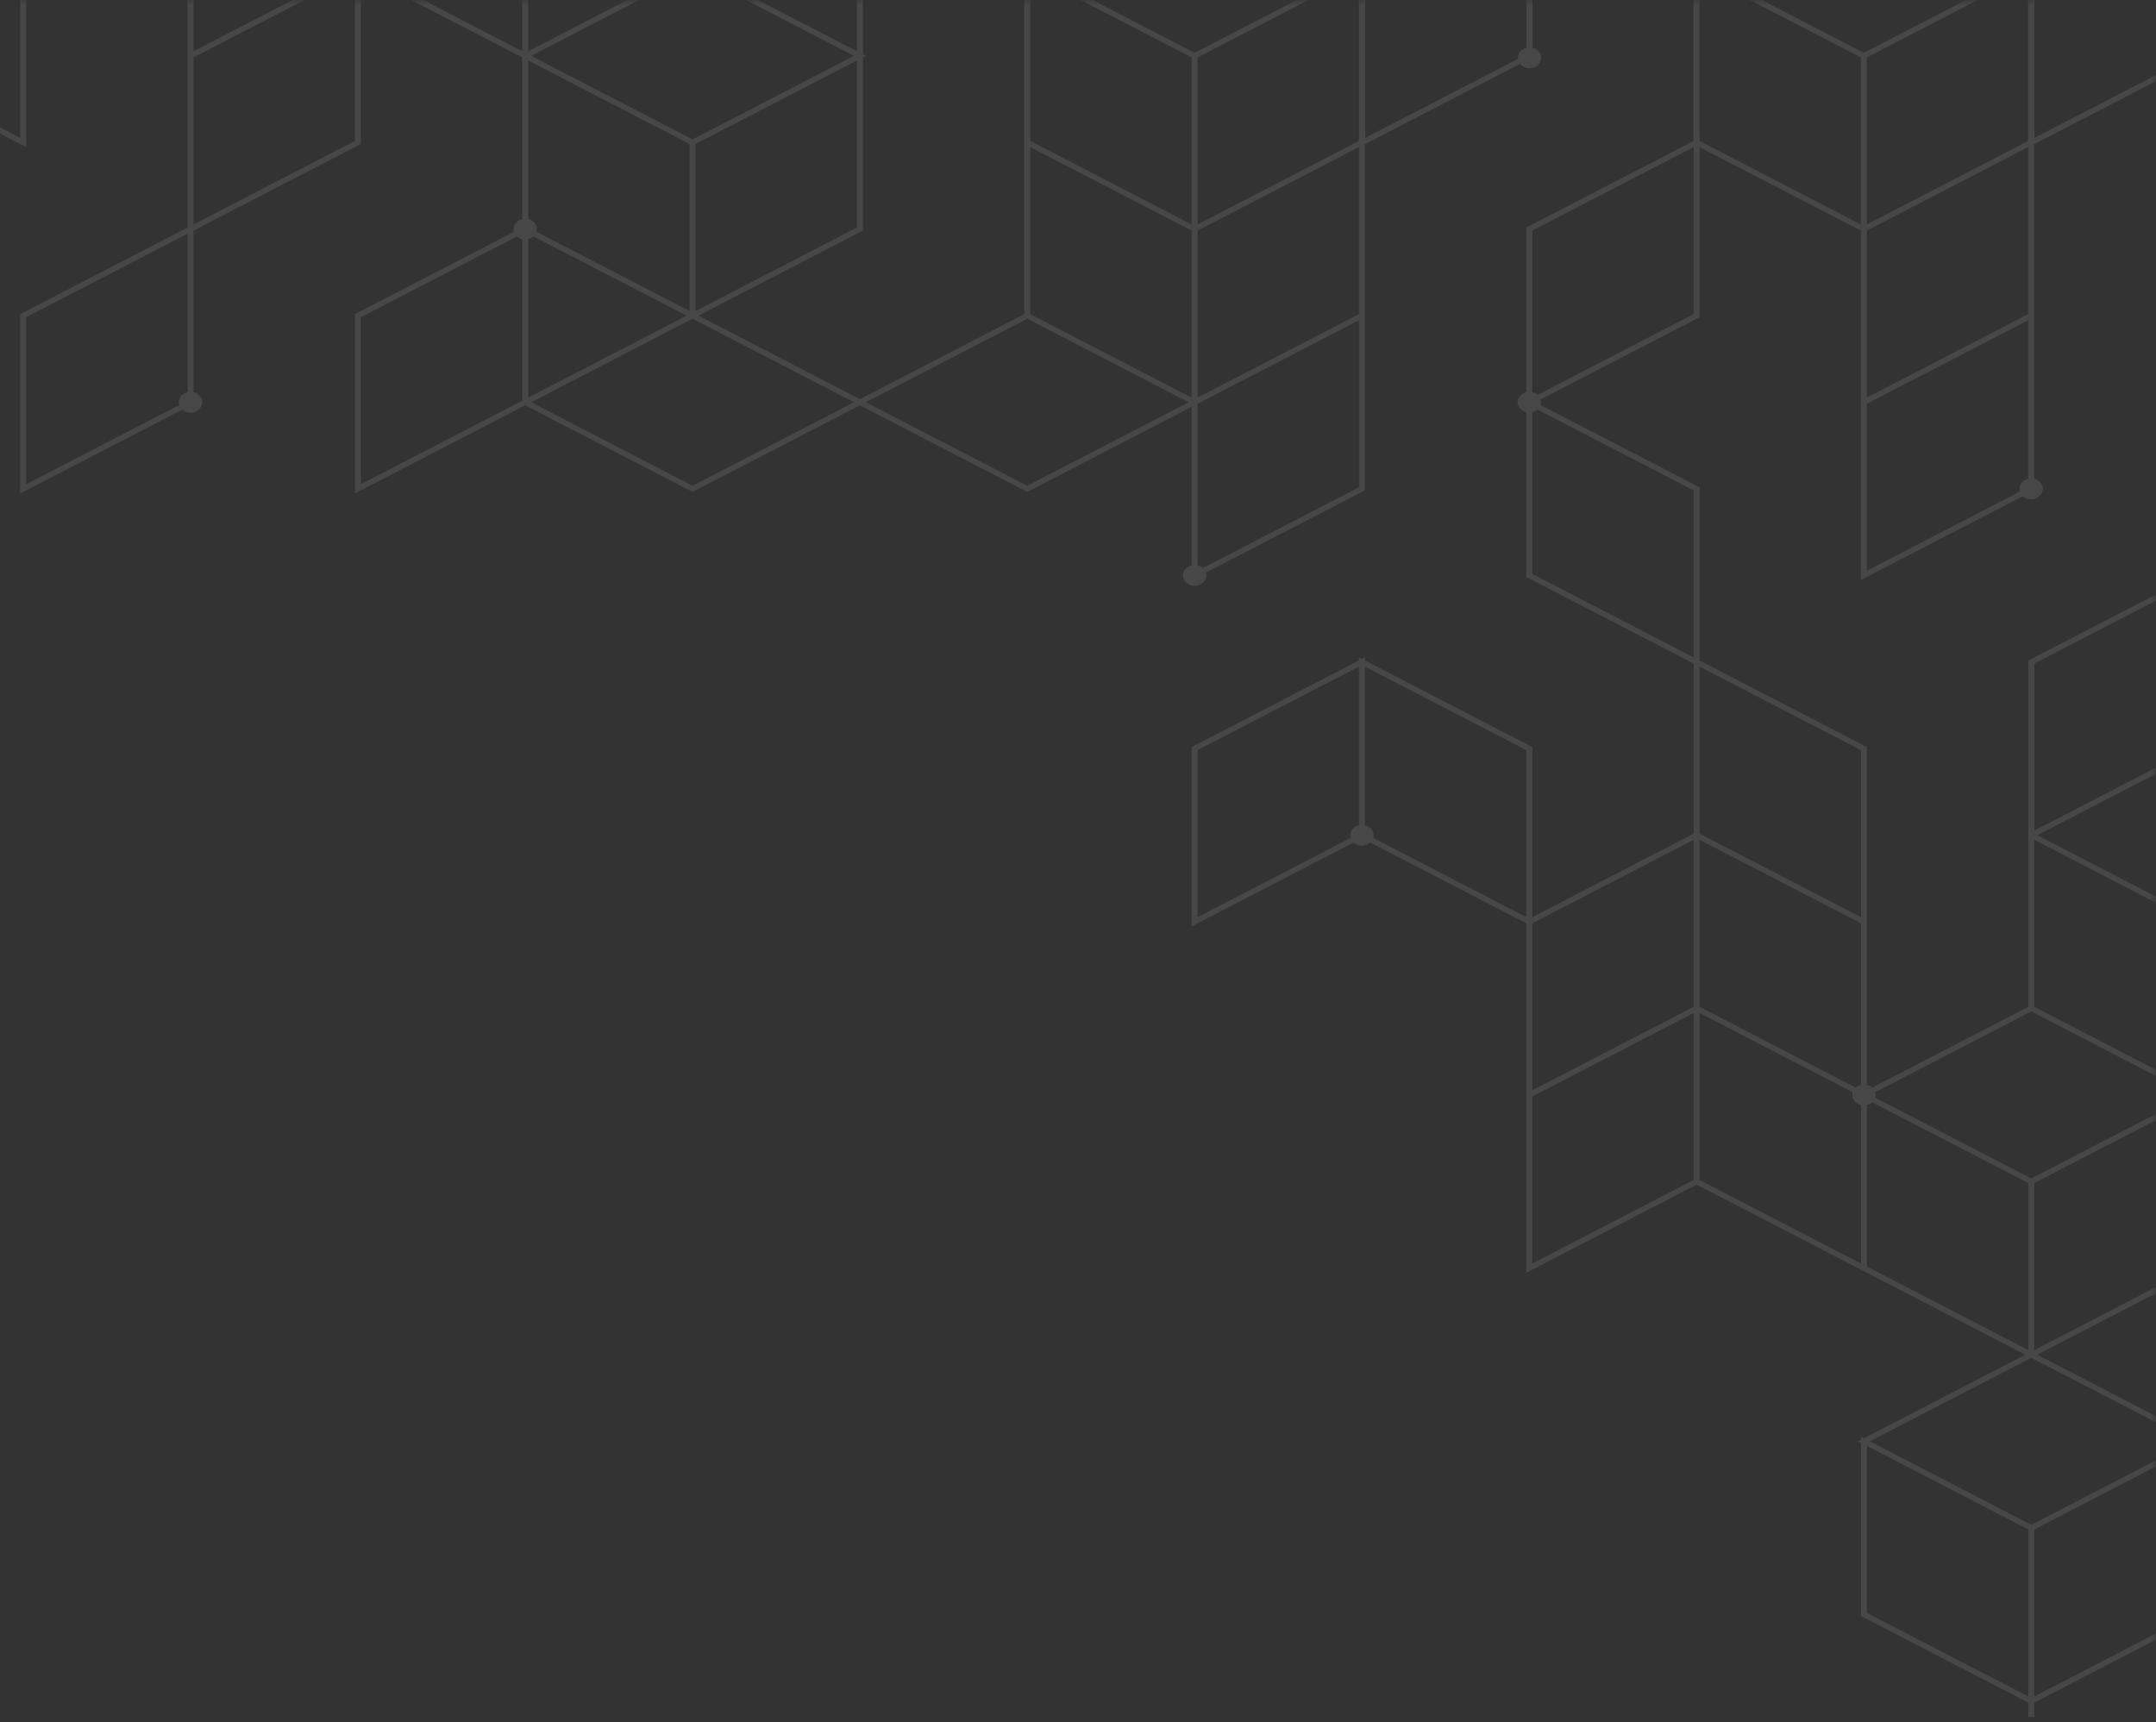 <svg width="199" height="159" viewBox="0 0 199 159" fill="none" xmlns="http://www.w3.org/2000/svg">
<rect x="0" y="0" width="199" height="159" fill="#333333" stroke="none"/>
<g opacity="0.1" clip-path="url(#clip0_1892_15544)">
<mask id="mask0_1892_15544" style="mask-type:luminance" maskUnits="userSpaceOnUse" x="-213" y="0" width="413" height="247">
<path d="M199.001 0H-212.723V246.037H199.001V0Z" fill="white"/>
</mask>
<g mask="url(#mask0_1892_15544)">
<path d="M203.484 133.05L188.039 125.056L203.073 117.275L203.21 117.204V101.217L203.484 101.076L203.21 100.933V84.947L188.045 77.098L203.085 69.315L203.222 69.245V52.691L187.365 60.897L187.227 60.968V76.676L187.215 76.67V92.941L172.809 100.397C172.676 100.277 172.507 100.19 172.318 100.146V68.964L156.872 60.971V44.985L142.187 37.386C142.212 37.304 142.23 37.22 142.23 37.132C142.23 37.044 142.213 36.96 142.188 36.88L156.736 29.352L156.873 29.281V13.585L171.757 21.287V53.543L186.713 45.804C186.908 45.981 187.178 46.09 187.478 46.09C188.073 46.09 188.556 45.657 188.556 45.124C188.556 44.676 188.214 44.303 187.753 44.193V13.312L203.086 5.377L203.223 5.306V-11.25L187.752 -3.244V-3.259L172.032 4.876L156.312 -3.259V13.017L141.015 20.933L140.878 21.003V36.201C140.417 36.31 140.075 36.684 140.075 37.132C140.075 37.579 140.417 37.952 140.878 38.062V53.262L156.324 61.255V76.957L141.427 84.666V68.961L125.981 60.968V60.683L125.706 60.825L125.432 60.684V60.967L110.124 68.89L109.987 68.961V85.516L124.942 77.777C125.137 77.954 125.408 78.064 125.707 78.064C126.007 78.064 126.278 77.954 126.473 77.777L140.879 85.231V117.49L156.599 109.355L171.771 117.205L186.942 125.056L172.045 132.766L171.771 132.624V132.908L171.496 133.05L171.771 133.192V149.179L187.216 157.173V172.087C186.755 172.196 186.413 172.569 186.413 173.018C186.413 173.551 186.896 173.983 187.491 173.983C188.086 173.983 188.568 173.551 188.568 173.018C188.568 172.93 188.551 172.846 188.527 172.765L203.074 165.237L203.211 165.166V148.611L187.765 156.605V141.186L203.484 133.05ZM187.777 61.252L202.673 53.543V68.96L187.777 76.669V61.252ZM202.661 116.921L187.764 124.63V109.212L202.661 101.502V116.921ZM202.661 100.65L187.764 92.941V77.522L202.661 85.232V100.65ZM187.49 93.367L202.386 101.076L195.619 104.578L187.49 108.786L173.08 101.328C173.104 101.247 173.122 101.164 173.122 101.076C173.122 100.988 173.104 100.905 173.08 100.824L187.49 93.367ZM171.77 85.234V100.146C171.582 100.191 171.412 100.277 171.279 100.397L164.321 96.797L156.873 92.942V77.525L164.321 81.379L171.77 85.234ZM172.306 21.287L187.203 13.578V28.996L172.306 36.705V21.287ZM172.306 52.691V37.274L187.203 29.565V44.194C186.742 44.304 186.4 44.677 186.4 45.124C186.4 45.212 186.418 45.296 186.442 45.376L172.306 52.691ZM187.777 -2.688L202.673 -10.397V5.021L187.777 12.731V-2.688ZM187.203 13.01L172.306 20.719V5.302L187.203 -2.407V13.01ZM156.861 -2.407L171.757 5.302V20.719L156.873 13.017V12.726L156.861 12.732V-2.407H156.861ZM156.324 13.578V28.996L141.918 36.451C141.785 36.331 141.615 36.245 141.428 36.201V21.287L156.324 13.578ZM141.427 52.977V38.062C141.614 38.017 141.783 37.932 141.916 37.813L156.324 45.269V60.686L141.427 52.977ZM171.77 69.248V84.665L164.322 80.811L156.873 76.956V61.538L171.77 69.248ZM110.536 84.663V69.245L125.433 61.535V76.167C124.972 76.276 124.63 76.649 124.63 77.097C124.63 77.185 124.647 77.268 124.671 77.348L110.536 84.663ZM125.981 76.167V61.536L140.878 69.245V84.663L126.743 77.348C126.767 77.268 126.784 77.184 126.784 77.097C126.784 76.65 126.443 76.276 125.981 76.167ZM141.427 85.234L156.324 77.525V92.941L141.427 100.651V85.234ZM141.427 101.219L156.324 93.51V108.929L141.427 116.638V101.219ZM156.873 108.928V93.51L164.321 97.365L171.008 100.825C170.984 100.906 170.966 100.989 170.966 101.076C170.966 101.524 171.308 101.897 171.769 102.007V116.637L156.873 108.928ZM172.319 102.006C172.507 101.961 172.676 101.876 172.809 101.756L187.216 109.211V124.629L172.319 116.92V102.006ZM187.215 125.482L187.49 125.34L187.764 125.483V125.482L202.386 133.05L187.49 140.759L172.593 133.05L187.215 125.482ZM172.319 133.476L187.216 141.186V156.604L172.319 148.895V133.476ZM202.661 149.463V164.881L188.254 172.336C188.121 172.216 187.952 172.131 187.765 172.087V157.172L202.661 149.463ZM111.339 53.117C111.339 53.029 111.322 52.946 111.298 52.865L125.845 45.337L125.982 45.266V13.311L140.302 5.9C140.497 6.145 140.815 6.306 141.177 6.306C141.772 6.306 142.255 5.874 142.255 5.34C142.255 4.892 141.913 4.519 141.452 4.41V-11.251L126.005 -3.256V-18.959L110.011 -27.237V-10.681L125.167 -2.838L110.262 4.876L95.851 -2.581C95.876 -2.662 95.893 -2.745 95.893 -2.833C95.893 -3.367 95.411 -3.799 94.816 -3.799C94.22 -3.799 93.738 -3.367 93.738 -2.833C93.738 -2.385 94.079 -2.012 94.541 -1.903V12.726L94.54 28.997L79.37 36.848L64.473 29.138L79.507 21.357L79.644 21.286V5.3L79.919 5.158L79.644 5.016V-10.687L94.953 -18.609L95.09 -18.68V-35.234L79.233 -27.028L79.095 -26.957V-11.255L64.198 -18.964V-19.248L63.924 -19.106L48.204 -27.242V-11.759C48.016 -11.715 47.846 -11.629 47.713 -11.508L33.307 -18.963V-35.23L17.861 -27.236V-27.24L2.004 -19.033L1.867 -18.962V-3.261L-13.03 -10.97V-11.254L-13.304 -11.112L-13.579 -11.254V-10.97L-28.75 -3.12L-44.47 -11.254V5.016L-59.367 12.725V-2.978L-75.361 -11.256L-90.807 -19.249V-2.977L-105.213 4.478C-105.409 4.301 -105.679 4.192 -105.978 4.192C-106.573 4.192 -107.056 4.624 -107.056 5.158C-107.056 5.691 -106.573 6.124 -105.978 6.124C-105.679 6.124 -105.408 6.014 -105.213 5.838L-90.807 13.293V29.564L-74.949 21.357L-74.812 21.286V5.584L-59.915 13.293V29.562L-44.961 21.823C-44.828 21.943 -44.658 22.029 -44.47 22.074V37.271L-28.475 45.548V29.562L-13.029 37.556V21.001L-28.2 13.15L-13.305 5.442L2.416 13.578V-2.692L17.312 -10.401V21.005L2.004 28.927L1.867 28.998V45.554L16.822 37.814C17.018 37.991 17.288 38.1 17.587 38.1C18.182 38.1 18.665 37.667 18.665 37.134C18.665 36.686 18.323 36.313 17.861 36.203V21.288L33.17 13.365L33.307 13.294V-2.409L48.204 5.3V20.215C47.743 20.324 47.401 20.697 47.401 21.146C47.401 21.233 47.419 21.316 47.443 21.398L32.896 28.926L32.759 28.996V45.55L48.479 37.416L63.925 45.409L79.371 37.416L94.817 45.409L109.988 37.558V52.187C109.527 52.296 109.185 52.669 109.185 53.118C109.185 53.651 109.668 54.084 110.263 54.084C110.857 54.083 111.339 53.651 111.339 53.117ZM125.432 44.982L111.026 52.437C110.893 52.317 110.724 52.231 110.536 52.187V37.274L110.81 37.132L125.432 29.564V44.982ZM95.09 13.578L109.987 21.287V36.706L95.09 28.996V13.578ZM110.536 21.287L125.433 13.578V28.996L110.536 36.705V21.287ZM125.432 13.01L110.536 20.719V5.302L125.432 -2.407V13.01ZM140.902 -10.397V4.411C140.441 4.52 140.1 4.893 140.1 5.341C140.1 5.372 140.107 5.401 140.11 5.432L126.006 12.731V-2.688L140.902 -10.397ZM110.56 -26.384L125.457 -18.675V-3.257L110.56 -10.966V-26.384ZM95.091 -1.903C95.278 -1.948 95.448 -2.033 95.581 -2.153L109.987 5.302V20.719L95.091 13.01V-1.903ZM63.925 12.867L49.028 5.158L55.795 1.656L63.924 -2.551L78.821 5.158L72.054 8.66L63.925 12.867ZM48.753 -9.898C48.941 -9.943 49.11 -10.029 49.244 -10.149L63.376 -2.836L48.753 4.732V-9.898ZM63.65 -3.261L49.514 -10.576C49.538 -10.657 49.556 -10.741 49.556 -10.829C49.556 -10.916 49.538 -10.999 49.514 -11.08L63.65 -18.395V-3.261ZM63.65 13.293V28.712L49.514 21.396C49.538 21.316 49.556 21.233 49.556 21.146C49.556 20.698 49.215 20.325 48.753 20.215V5.584L63.65 13.293ZM48.753 22.076C48.942 22.031 49.111 21.945 49.244 21.825L63.376 29.138L48.753 36.706V22.076ZM79.095 21.002L64.198 28.712V13.293L79.095 5.584V21.002ZM79.644 -26.672L94.541 -34.381V-18.963L79.644 -11.255V-26.672ZM79.095 -10.686V4.732L64.198 -2.977V-18.396L79.095 -10.686ZM63.375 -18.822L49.244 -11.508C49.111 -11.629 48.941 -11.714 48.753 -11.759V-26.389L63.375 -18.822ZM32.758 -34.377V-18.962L17.861 -11.254V-26.668L32.758 -34.377ZM-13.578 -10.402V5.015L-28.475 12.724V-2.693L-13.578 -10.402ZM-43.921 -10.402L-29.024 -2.693V12.724L-36.472 8.87L-43.921 5.015V-10.402H-43.921ZM-29.024 28.71L-36.472 24.855L-43.159 21.395C-43.135 21.314 -43.118 21.231 -43.118 21.143C-43.118 20.695 -43.46 20.322 -43.921 20.213V5.583L-36.472 9.438L-29.024 13.292V28.71ZM-59.915 12.724L-74.812 5.015V-10.403L-59.915 -2.694V12.724ZM-90.258 -18.397L-75.361 -10.687V4.731L-90.258 -2.978V-18.397ZM-104.942 4.906L-90.532 -2.552L-75.636 5.158L-82.403 8.66L-90.532 12.867L-104.942 5.41C-104.918 5.329 -104.9 5.245 -104.9 5.158C-104.9 5.07 -104.918 4.986 -104.942 4.906ZM-75.361 21.002L-90.258 28.712V13.293L-75.361 5.584V21.002ZM-59.367 28.71V13.293L-44.47 5.584V20.213C-44.931 20.322 -45.273 20.696 -45.273 21.144C-45.273 21.231 -45.255 21.314 -45.231 21.395L-59.367 28.71ZM-29.024 44.696L-43.921 36.987V22.074C-43.733 22.03 -43.564 21.944 -43.431 21.824L-36.472 25.424L-29.024 29.279V44.696ZM-13.578 36.703L-28.475 28.994V13.576L-13.578 21.285V36.703ZM1.867 12.726L-13.03 5.016V-10.402L1.867 -2.692V12.726ZM2.416 -3.261V-18.678L17.312 -26.387V-10.97L2.416 -3.261ZM32.758 -18.391V-2.977L17.861 4.732V-10.682L32.758 -18.391ZM2.416 44.701V29.282L17.312 21.573V36.203C16.851 36.312 16.509 36.685 16.509 37.134C16.509 37.222 16.527 37.305 16.551 37.386L2.416 44.701ZM32.758 13.01L17.861 20.719V5.301L32.758 -2.409V13.01ZM33.307 -18.394L47.443 -11.079C47.418 -10.999 47.401 -10.916 47.401 -10.829C47.401 -10.381 47.743 -10.007 48.204 -9.898V4.732L33.307 -2.977V-18.394ZM33.307 29.281L47.714 21.826C47.846 21.946 48.016 22.031 48.204 22.076V36.989L33.307 44.698V29.281H33.307ZM63.924 44.841L49.027 37.132L63.65 29.565L63.924 29.423L64.198 29.565L78.821 37.132L63.924 44.841ZM79.919 37.132L94.815 29.423L109.712 37.132L94.815 44.841L79.919 37.132Z" fill="white"/>
</g>
</g>
<defs>
<clipPath id="clip0_1892_15544">
<rect width="199" height="158.514" fill="white"/>
</clipPath>
</defs>
</svg>
